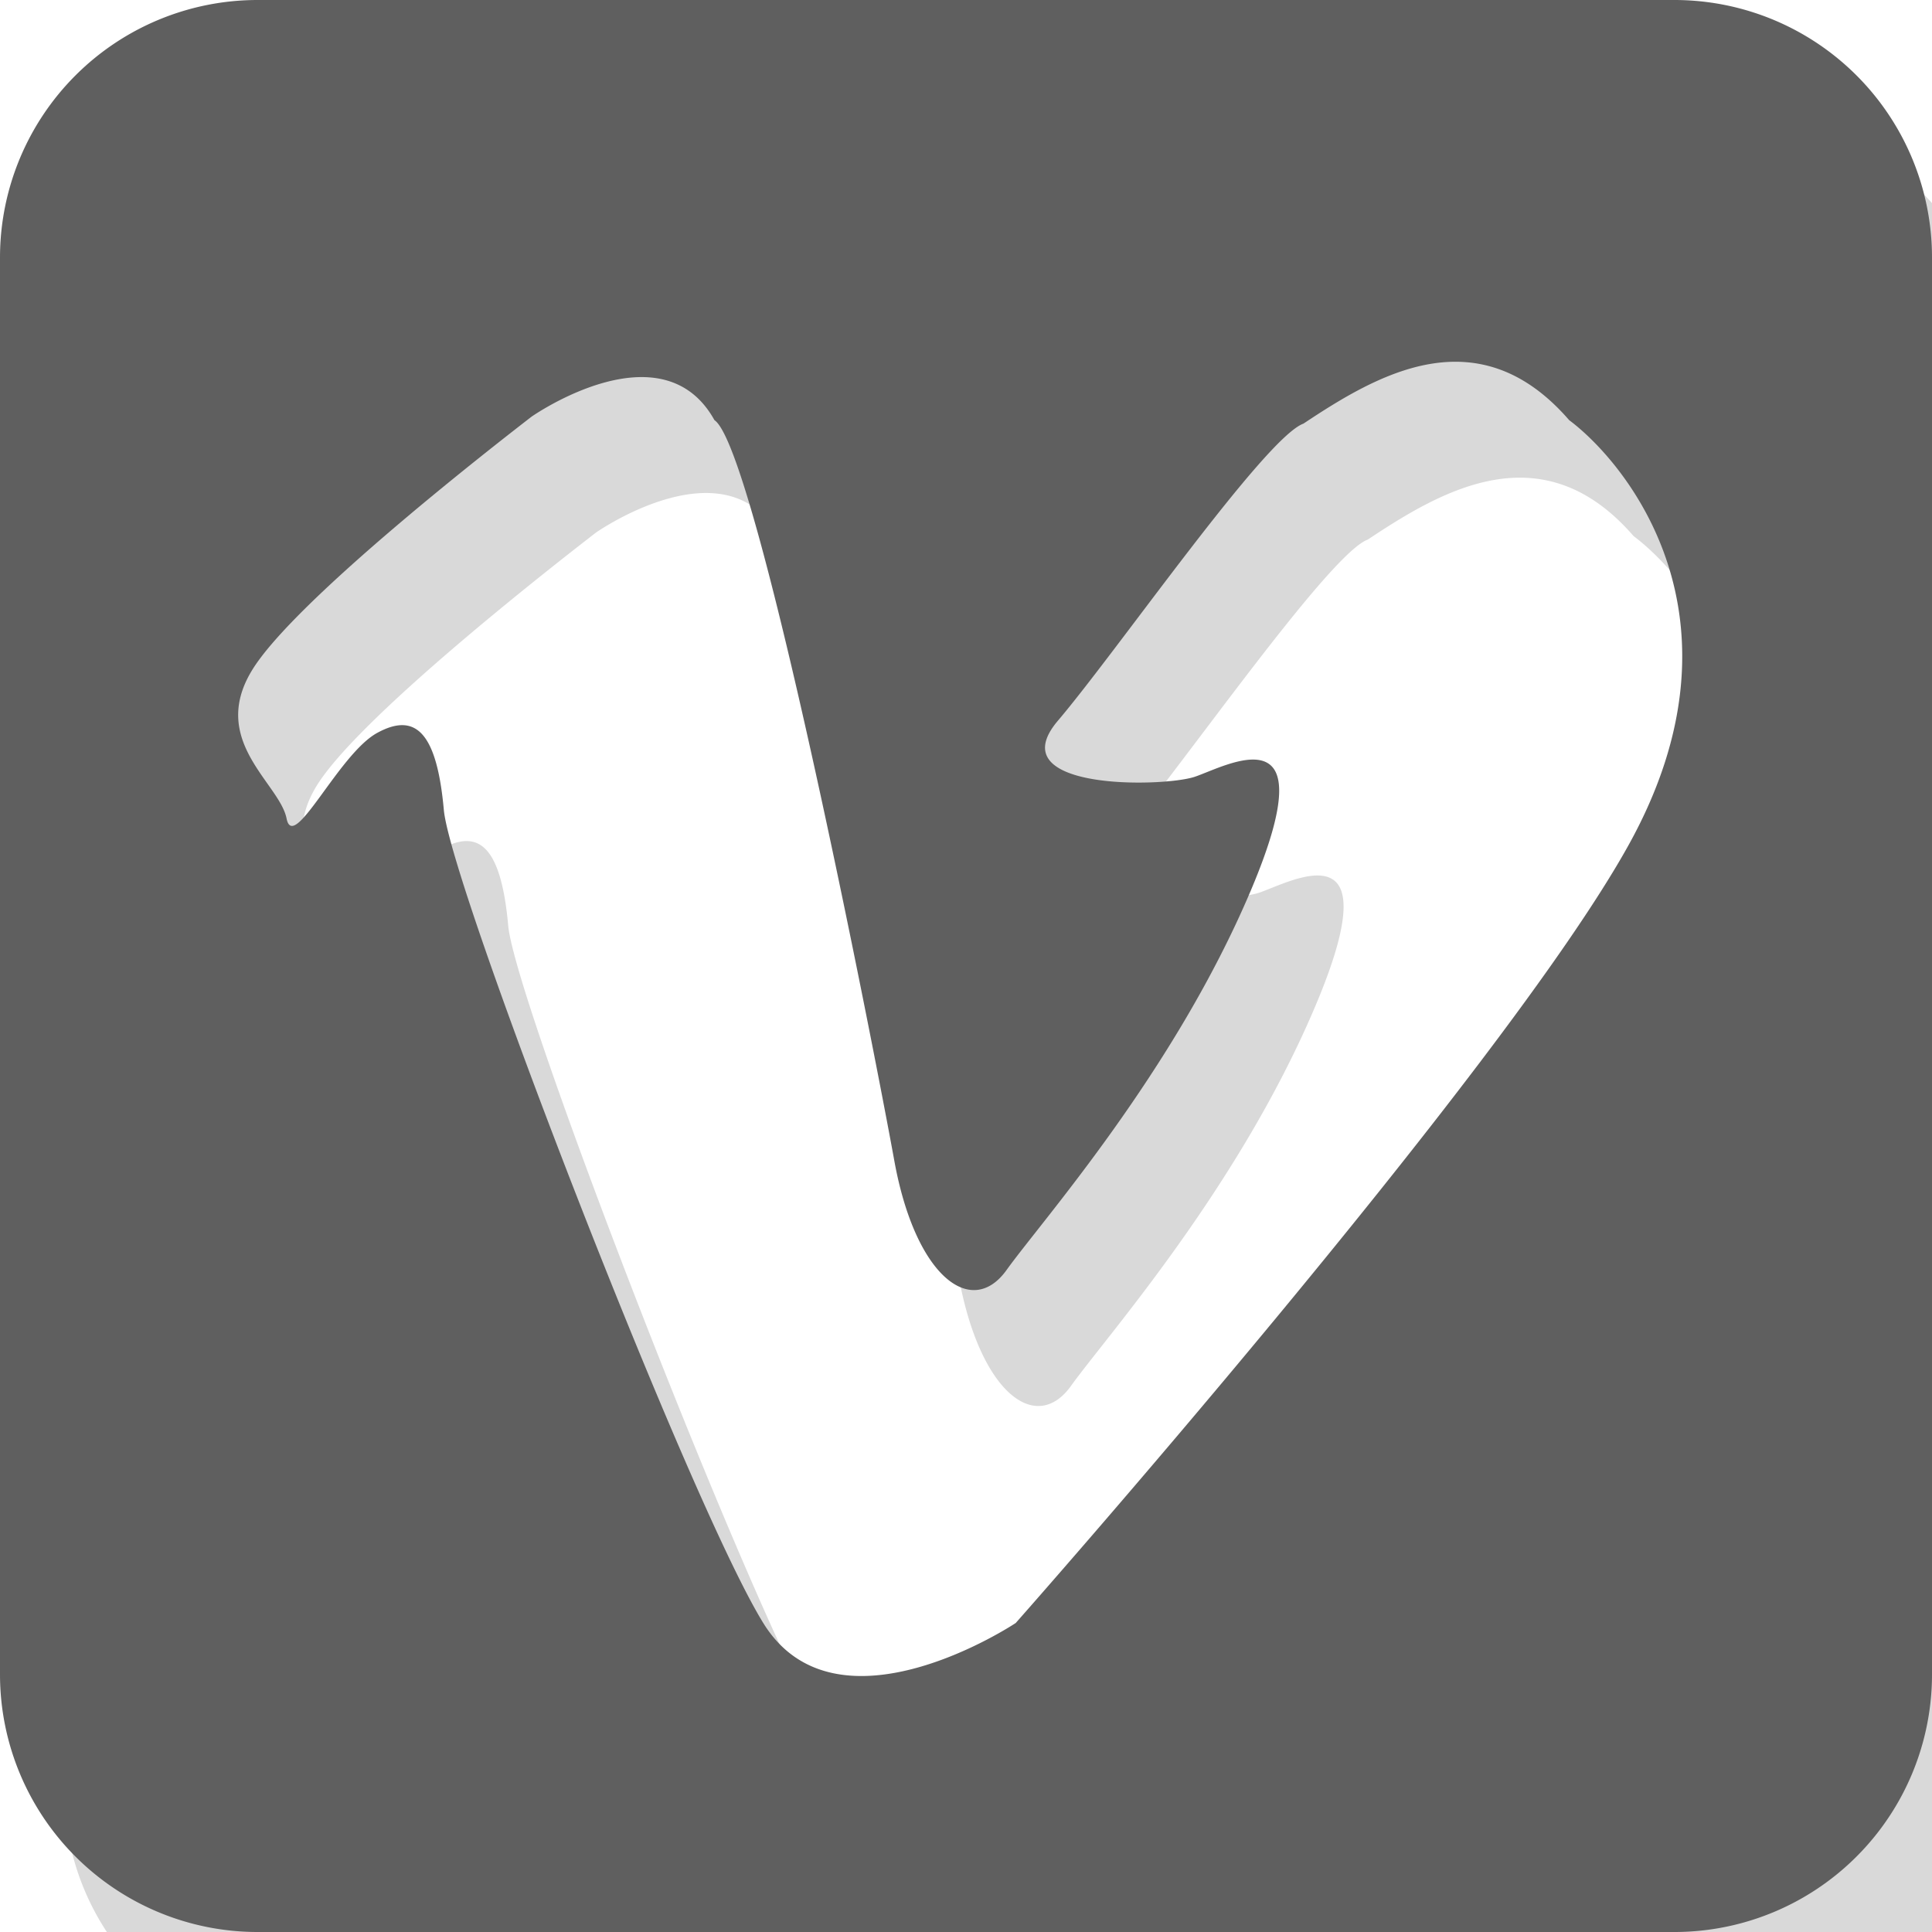 <svg xmlns="http://www.w3.org/2000/svg" width="15" height="15"><defs><filter id="a" width="35.5" height="35.9" x="-10" y="-10" filterUnits="userSpaceOnUse"><feOffset dx=".5" dy=".9" in="SourceGraphic" result="FeOffset1122Out"/><feGaussianBlur in="FeOffset1122Out" result="FeGaussianBlur1123Out" stdDeviation="0 0"/></filter><mask id="b" width="2" height="2" x="-1" y="-1"><path fill="#fff" d="M0 0h15v15H0z"/><path d="M2 0h11a2 2 0 012 2v11a2 2 0 01-2 2H2a2 2 0 01-2-2V2a2 2 0 012-2zm-.047 5.21c-.327.545.218.872.272 1.145.054.272.404-.502.704-.665.3-.164.463 0 .517.599.055.6 1.907 5.386 2.48 6.312.571.926 1.96 0 1.96 0s3.78-4.272 4.76-6.043c.98-1.77-.027-2.97-.463-3.296-.708-.817-1.49-.354-2.063.027-.3.109-1.443 1.761-1.906 2.306-.464.545.817.518 1.062.436.245-.082 1.035-.535.436.881-.6 1.417-1.623 2.566-1.896 2.947-.272.382-.708.055-.872-.844-.163-.9-1.07-5.535-1.397-5.753-.409-.736-1.42-.027-1.42-.027-.245.19-1.848 1.43-2.174 1.975z"/></mask></defs><g filter="url(#a)"><path fill="none" d="M2 0h11a2 2 0 012 2v11a2 2 0 01-2 2H2a2 2 0 01-2-2V2a2 2 0 012-2zm-.047 5.21c-.327.545.218.872.272 1.145.054.272.404-.502.704-.665.3-.164.463 0 .517.599.055.6 1.907 5.386 2.48 6.312.571.926 1.96 0 1.96 0s3.78-4.272 4.76-6.043c.98-1.77-.027-2.97-.463-3.296-.708-.817-1.49-.354-2.063.027-.3.109-1.443 1.761-1.906 2.306-.464.545.817.518 1.062.436.245-.082 1.035-.535.436.881-.6 1.417-1.623 2.566-1.896 2.947-.272.382-.708.055-.872-.844-.163-.9-1.07-5.535-1.397-5.753-.409-.736-1.42-.027-1.42-.027-.245.19-1.848 1.43-2.174 1.975z" mask="url(&quot;#b&quot;)"/><path fill-opacity=".15" d="M2 0h11a2 2 0 012 2v11a2 2 0 01-2 2H2a2 2 0 01-2-2V2a2 2 0 012-2zm-.047 5.21c-.327.545.218.872.272 1.145.054.272.404-.502.704-.665.3-.164.463 0 .517.599.055.6 1.907 5.386 2.48 6.312.571.926 1.96 0 1.96 0s3.78-4.272 4.76-6.043c.98-1.77-.027-2.97-.463-3.296-.708-.817-1.49-.354-2.063.027-.3.109-1.443 1.761-1.906 2.306-.464.545.817.518 1.062.436.245-.082 1.035-.535.436.881-.6 1.417-1.623 2.566-1.896 2.947-.272.382-.708.055-.872-.844-.163-.9-1.07-5.535-1.397-5.753-.409-.736-1.42-.027-1.42-.027-.245.19-1.848 1.43-2.174 1.975z"/></g><path fill="#5f5f5f" d="M2 0h11a2 2 0 012 2v11a2 2 0 01-2 2H2a2 2 0 01-2-2V2a2 2 0 012-2zm-.047 5.21c-.327.545.218.872.272 1.145.054.272.404-.502.704-.665.3-.164.463 0 .517.599.055.6 1.907 5.386 2.48 6.312.571.926 1.96 0 1.96 0s3.78-4.272 4.76-6.043c.98-1.77-.027-2.97-.463-3.296-.708-.817-1.49-.354-2.063.027-.3.109-1.443 1.761-1.906 2.306-.464.545.817.518 1.062.436.245-.082 1.035-.535.436.881-.6 1.417-1.623 2.566-1.896 2.947-.272.382-.708.055-.872-.844-.163-.9-1.07-5.535-1.397-5.753-.409-.736-1.42-.027-1.42-.027-.245.19-1.848 1.43-2.174 1.975z"/></svg>